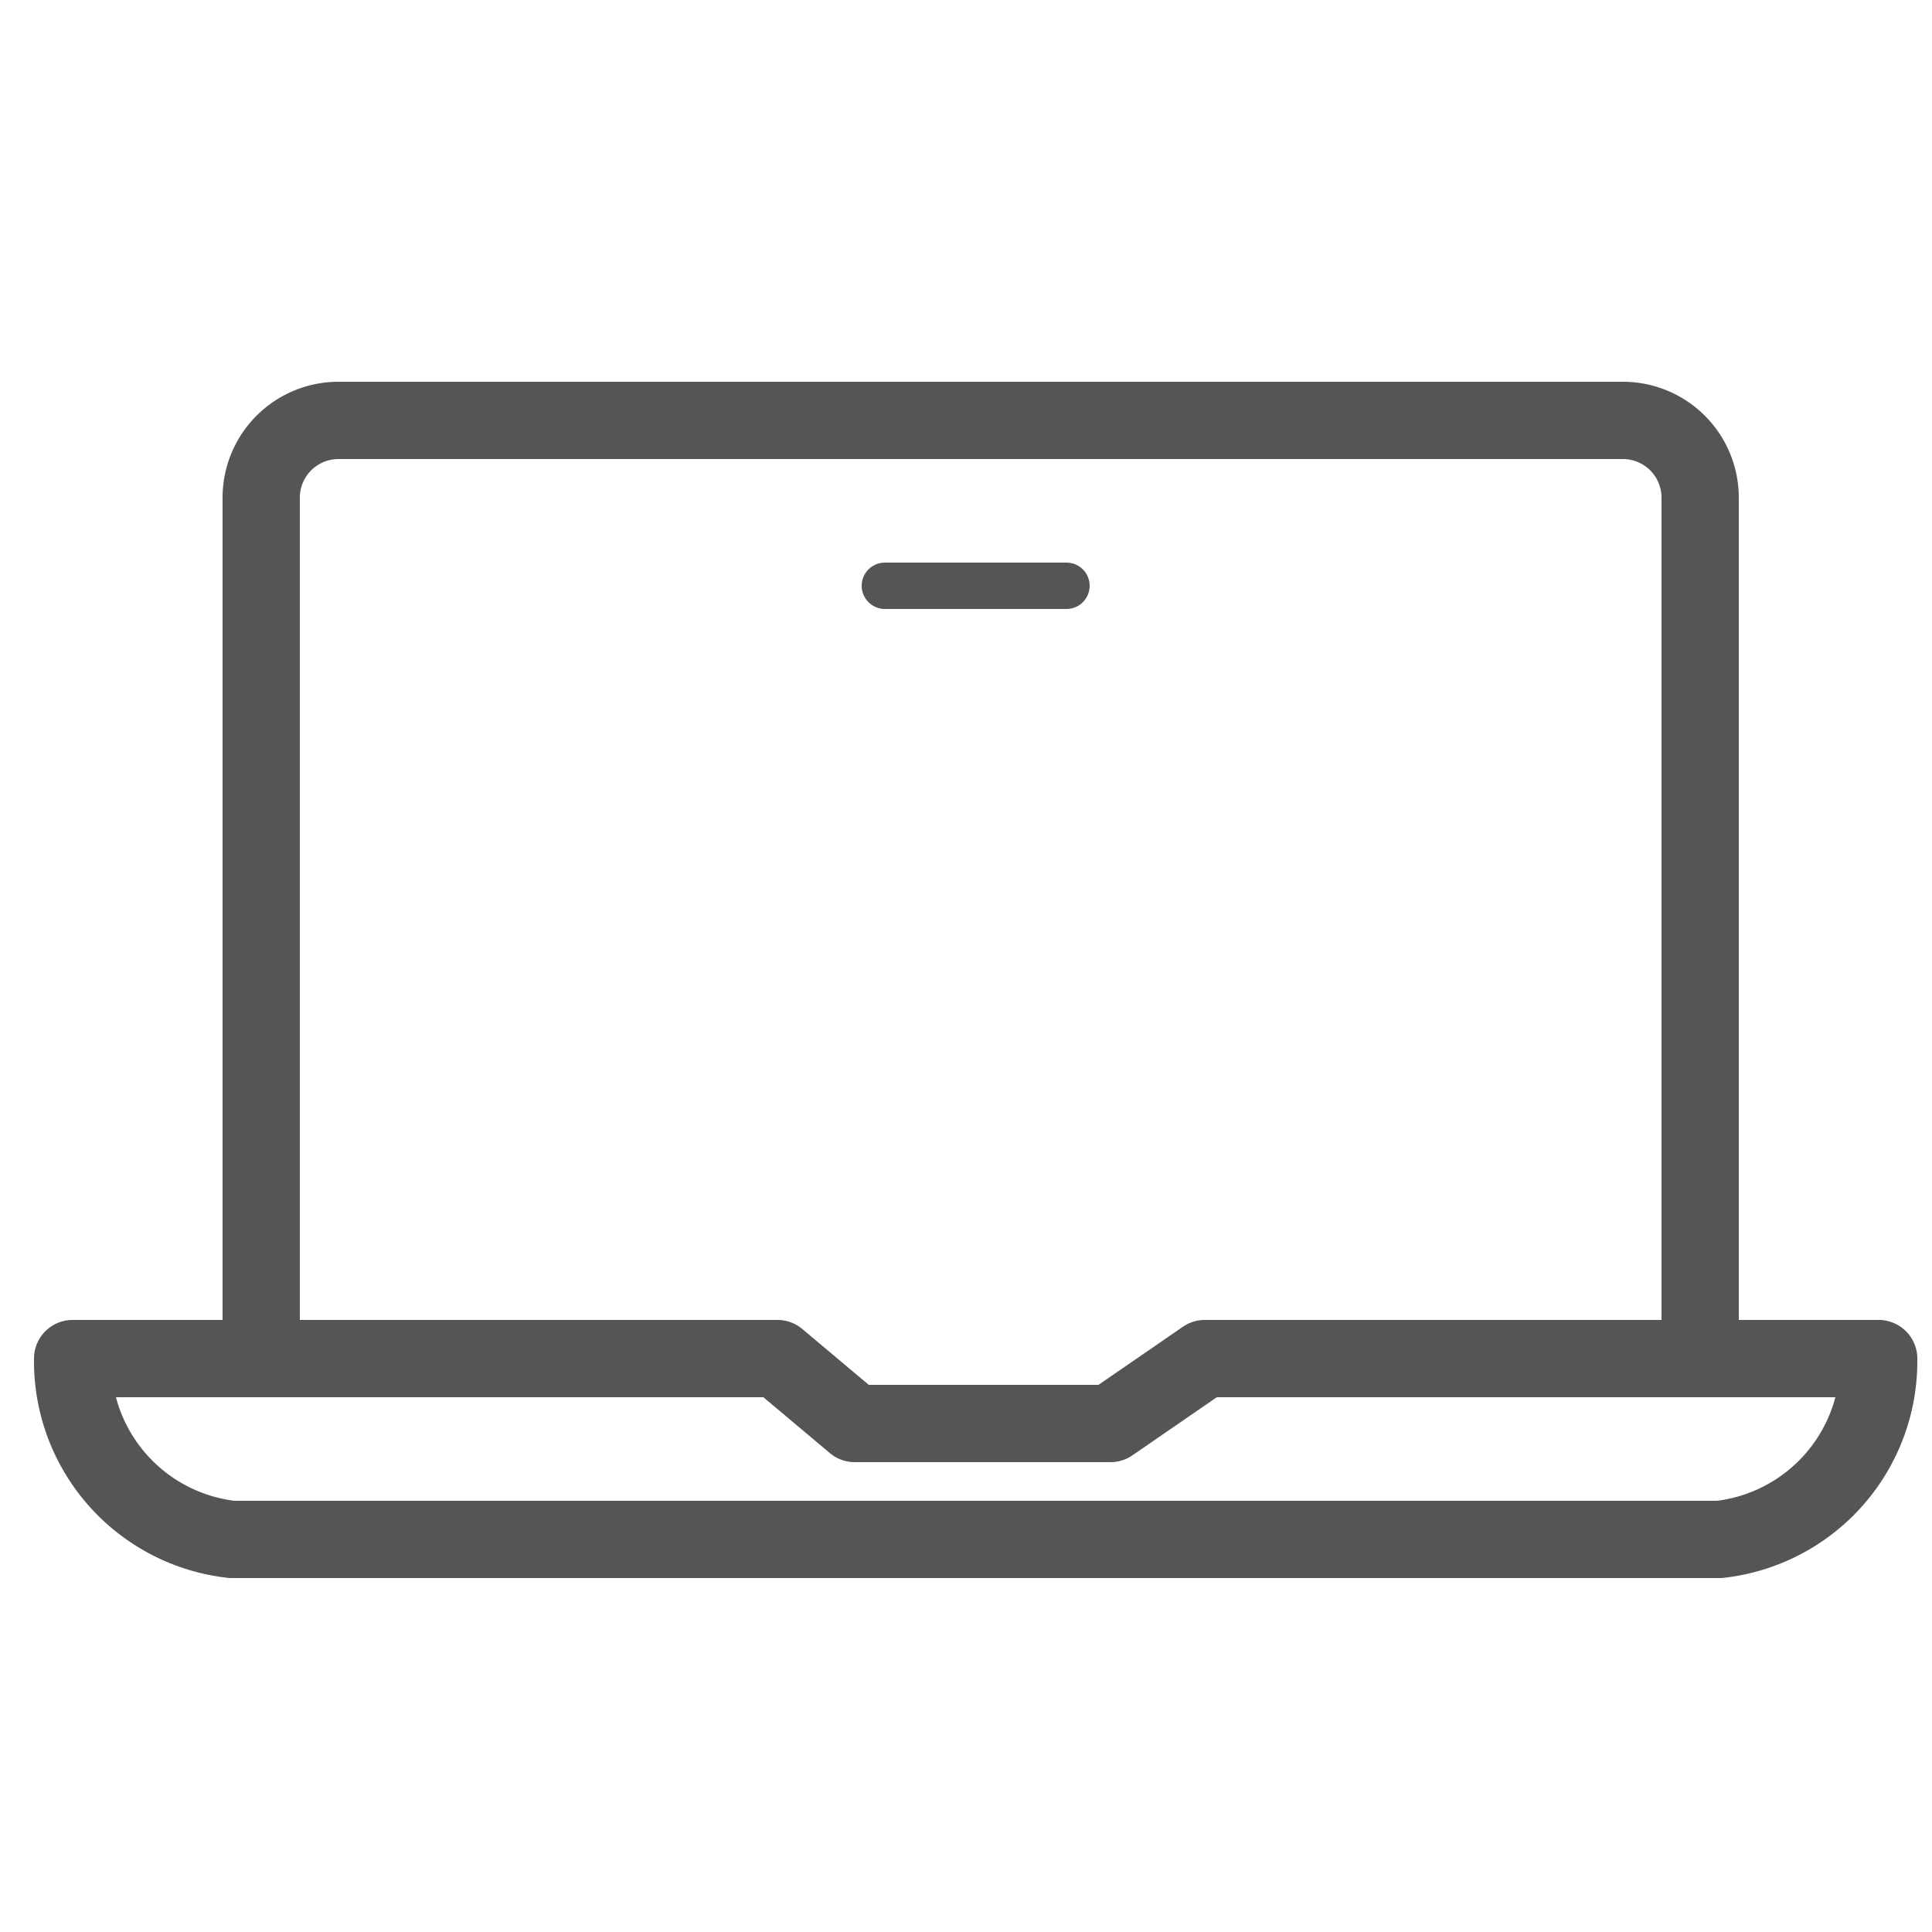 <svg id="icons" xmlns="http://www.w3.org/2000/svg" viewBox="0 0 25 25"><title>icon</title><g id="_56_icons" data-name="56_icons"><path d="M22,17.58H15.59l-1.22.84H11.06l-1-.84H3.38V6.44a1,1,0,0,1,1-1H21a1,1,0,0,1,1,1Z" style="fill:none;stroke:#555;stroke-linecap:round;stroke-linejoin:round"/><path d="M21.7,17.58h2.61a2.32,2.32,0,0,1-2.06,2.34H3A2.32,2.32,0,0,1,.94,17.58H3.58" style="fill:none;stroke:#555;stroke-linecap:round;stroke-linejoin:round"/><line x1="11.45" y1="7.58" x2="13.8" y2="7.58" style="fill:none;stroke:#555;stroke-linecap:round;stroke-linejoin:round;stroke-width:0.6px"/></g></svg>
